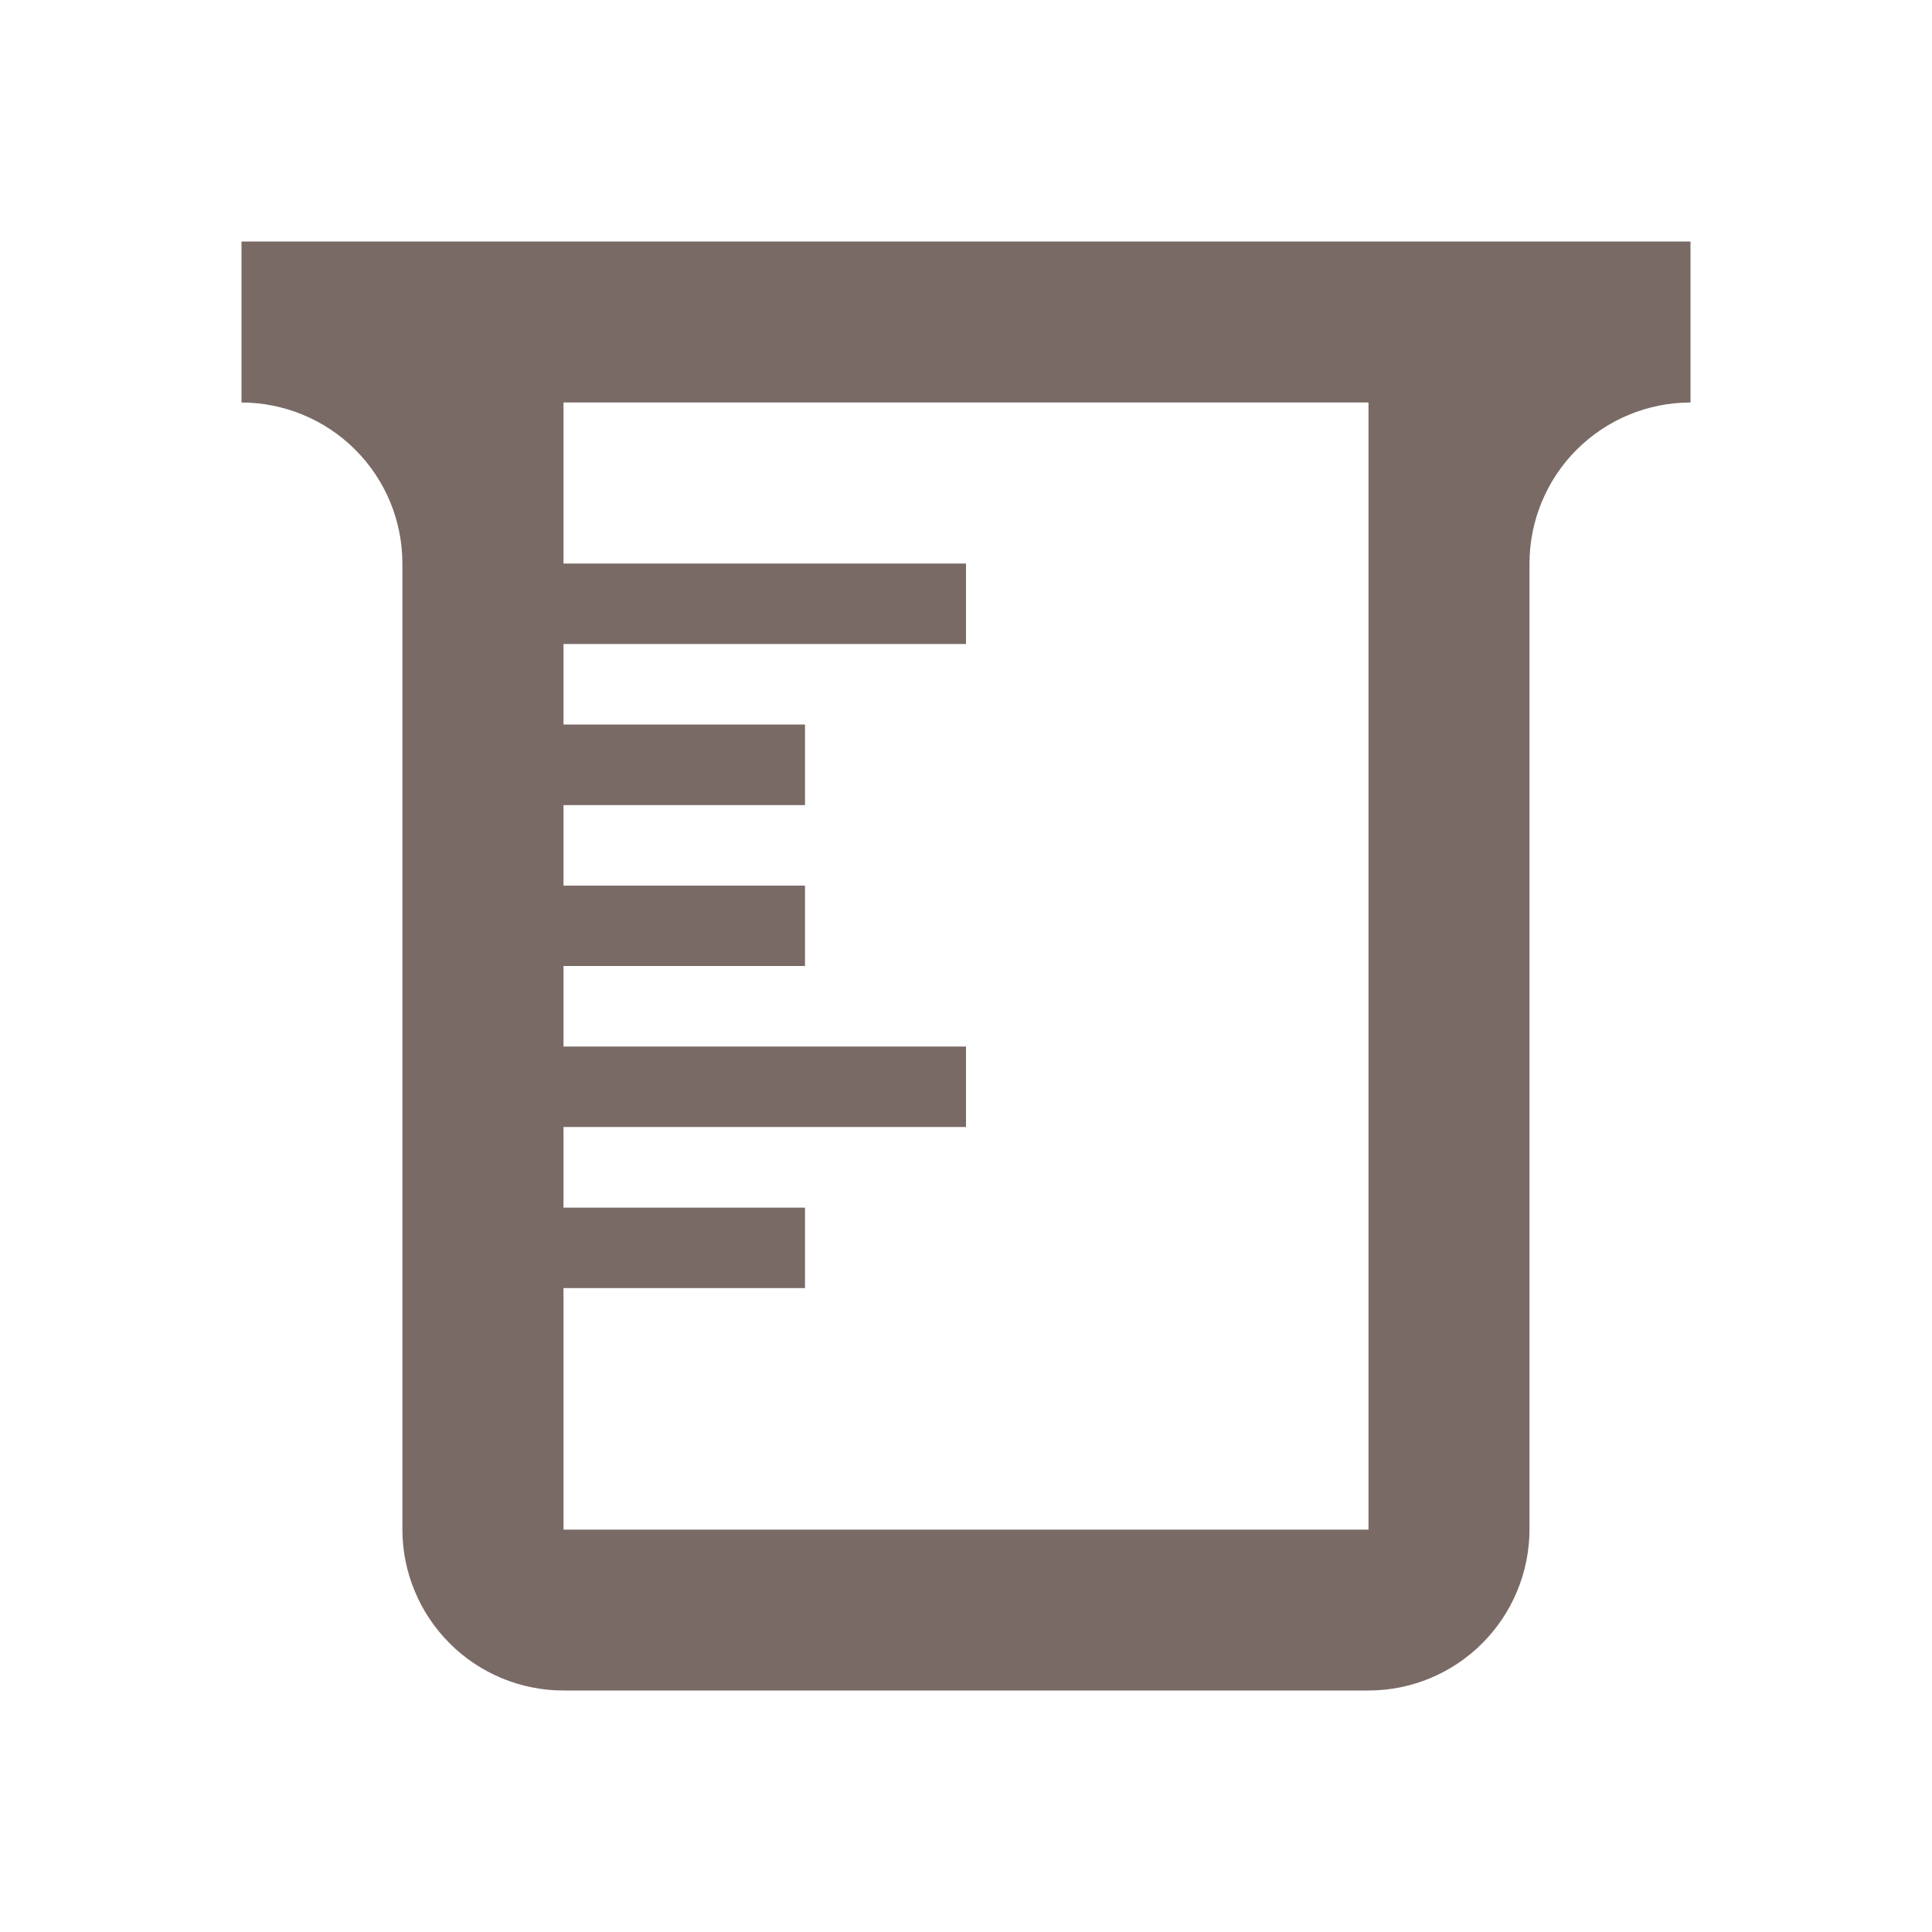 <svg width="18" height="18" viewBox="0 0 18 18" fill="none" xmlns="http://www.w3.org/2000/svg">
<path d="M2.25 2.25H15.75V3.75C15.352 3.75 14.97 3.909 14.689 4.19C14.408 4.471 14.25 4.853 14.25 5.251V14.251C14.249 14.648 14.091 15.029 13.81 15.31C13.529 15.592 13.148 15.75 12.75 15.75H5.25C5.053 15.75 4.858 15.711 4.676 15.636C4.494 15.56 4.328 15.45 4.189 15.31C4.05 15.171 3.939 15.006 3.864 14.824C3.788 14.642 3.749 14.447 3.749 14.25V5.25C3.749 4.852 3.591 4.471 3.31 4.19C3.029 3.909 2.648 3.751 2.25 3.75V2.25ZM5.25 3.75V5.25H9V6H5.25V6.75H7.5V7.501H5.25V8.251H7.5V9H5.25V9.75H9V10.5H5.25V11.251H7.5V12.001H5.25V14.251H12.75V3.75H5.25Z" fill="#7A6A66"/>
</svg>
